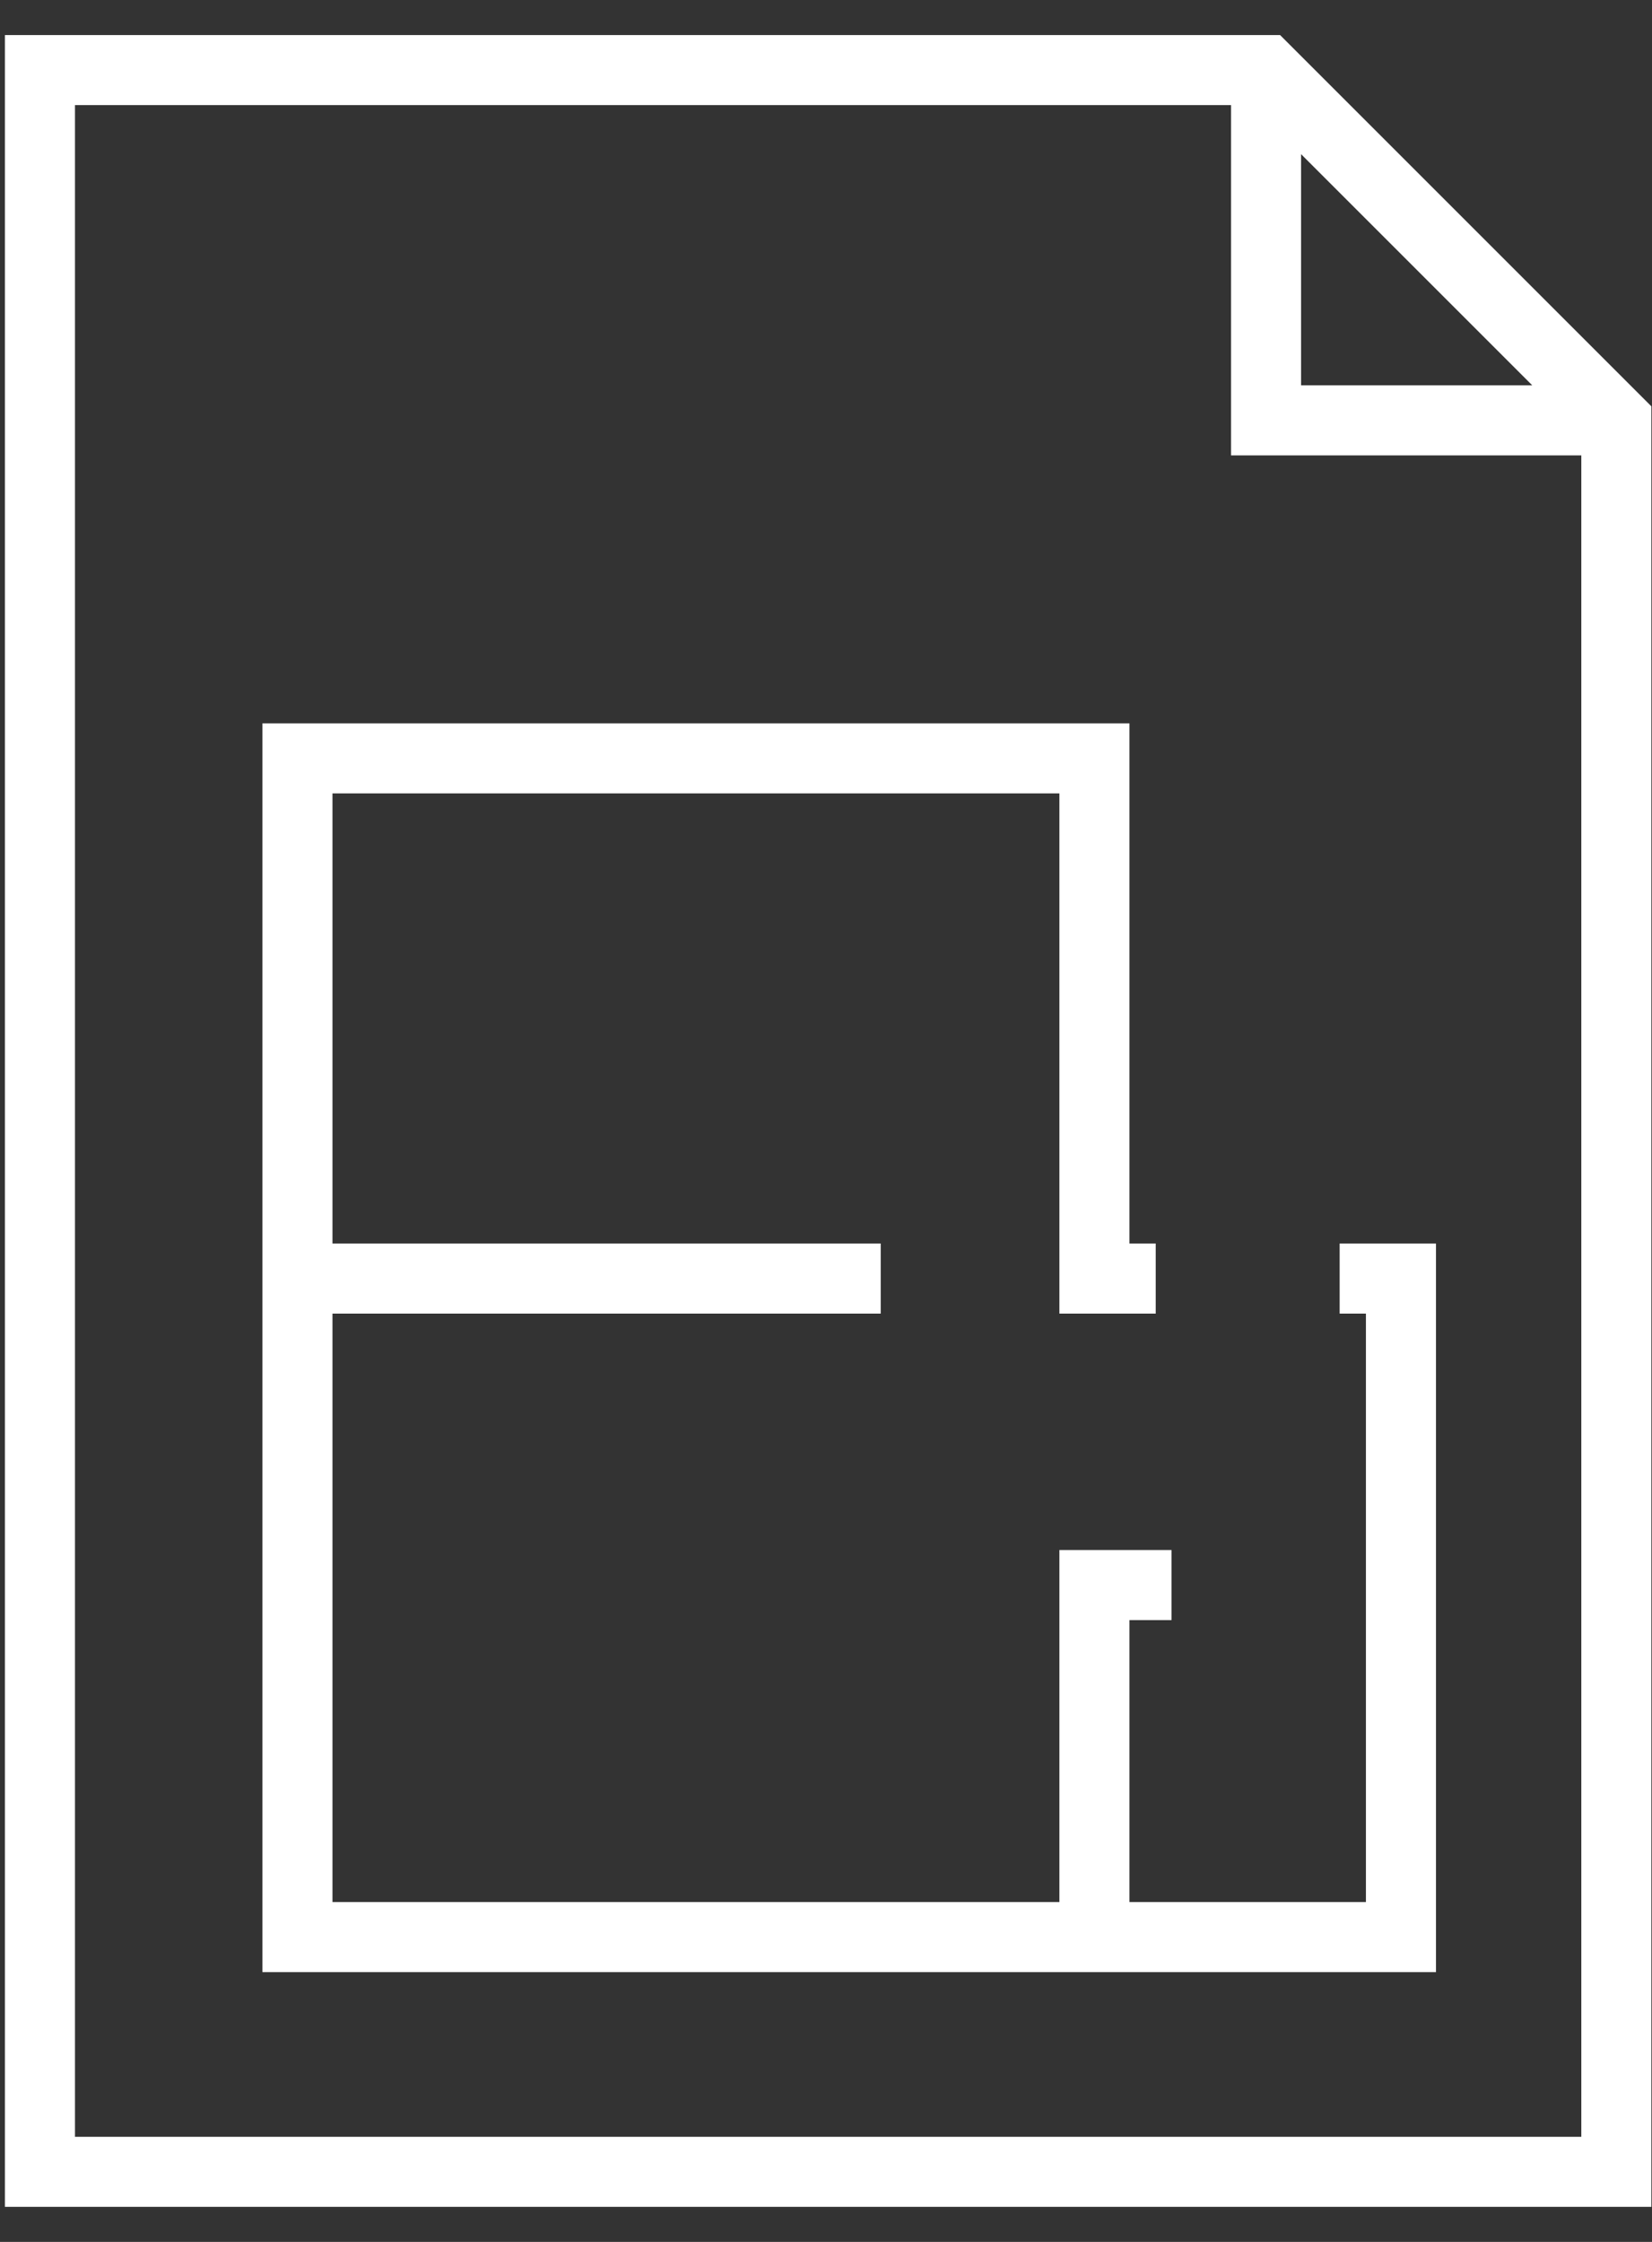 <svg width="42" height="57" viewBox="0 0 42 57" fill="none" xmlns="http://www.w3.org/2000/svg">
<rect x="0" y="0" width="42" height="57" fill="#333333" stroke="none"/>
<path d="M34.059 33.398H34.727V48.36H28.715V41.191H29.784V39.409H26.934V48.36H8.453V33.398H22.391V31.616H8.453V20.172H26.934V33.398H29.383V31.616H28.715V18.391H6.672V50.141H36.508V31.616H34.059V33.398Z" fill="white"/>
<path d="M41.984 10.331L32.544 0.891H0.125V56.109H41.984V10.331ZM33.078 3.919L38.956 9.797H33.078V3.919ZM1.906 54.328V2.672H31.297V11.578H40.203V54.328H1.906Z" fill="white"/>
</svg>
